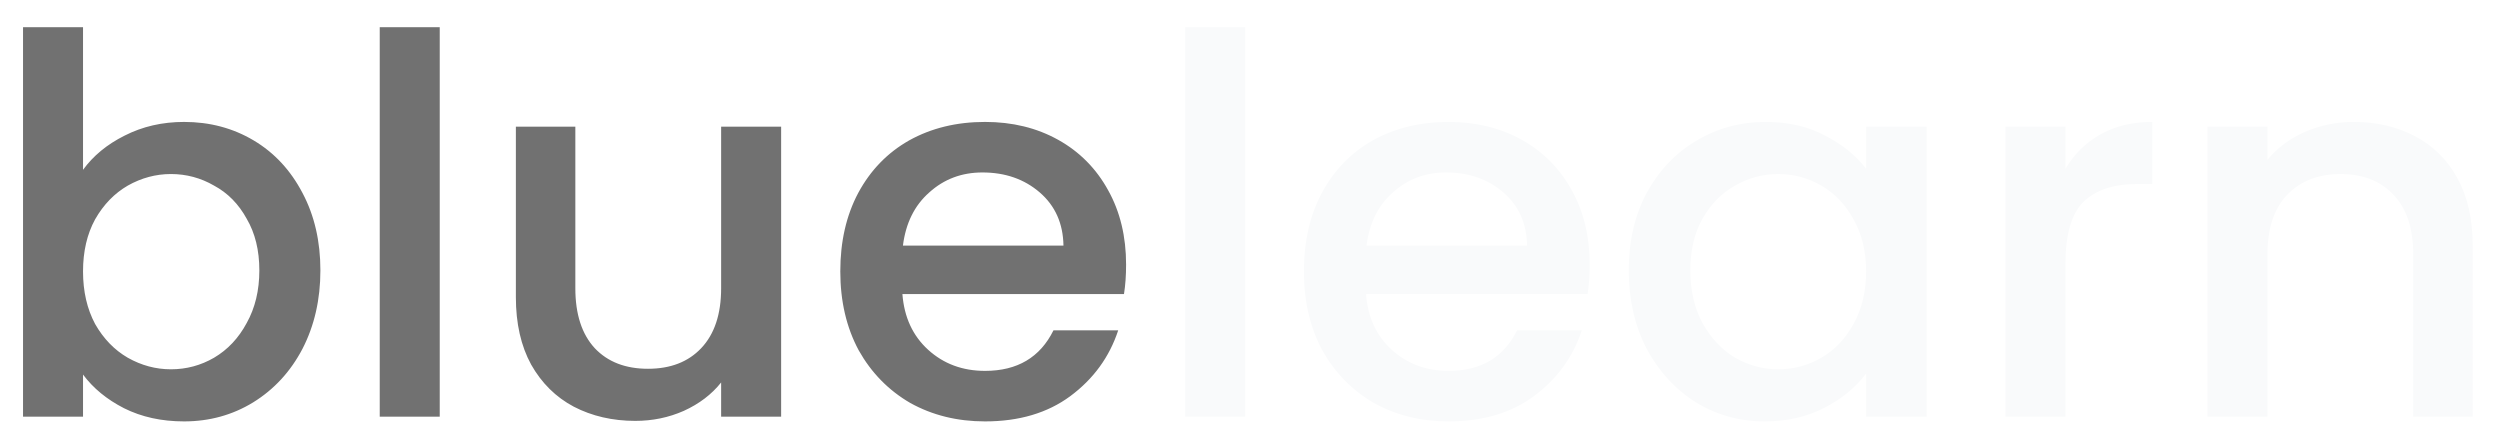 <svg width="456" height="81" viewBox="0 0 456 81" fill="none" xmlns="http://www.w3.org/2000/svg">
<g filter="url(#filter0_d_131_2)">
<path d="M14.144 28.976C16 26.416 18.528 24.336 21.728 22.736C24.992 21.072 28.608 20.24 32.576 20.24C37.248 20.24 41.472 21.36 45.248 23.6C49.024 25.84 52 29.04 54.176 33.2C56.352 37.296 57.44 42 57.44 47.312C57.44 52.624 56.352 57.392 54.176 61.616C52 65.776 48.992 69.04 45.152 71.408C41.376 73.712 37.184 74.864 32.576 74.864C28.48 74.864 24.832 74.064 21.632 72.464C18.496 70.864 16 68.816 14.144 66.32V74H3.2V2.96H14.144V28.976ZM46.304 47.312C46.304 43.664 45.536 40.528 44 37.904C42.528 35.216 40.544 33.2 38.048 31.856C35.616 30.448 32.992 29.744 30.176 29.744C27.424 29.744 24.8 30.448 22.304 31.856C19.872 33.264 17.888 35.312 16.352 38C14.88 40.688 14.144 43.856 14.144 47.504C14.144 51.152 14.88 54.352 16.352 57.104C17.888 59.792 19.872 61.84 22.304 63.248C24.8 64.656 27.424 65.36 30.176 65.36C32.992 65.36 35.616 64.656 38.048 63.248C40.544 61.776 42.528 59.664 44 56.912C45.536 54.16 46.304 50.96 46.304 47.312ZM79.207 2.96V74H68.263V2.96H79.207ZM141.479 21.104V74H130.535V67.76C128.807 69.936 126.535 71.664 123.719 72.944C120.967 74.16 118.023 74.768 114.887 74.768C110.727 74.768 106.983 73.904 103.655 72.176C100.391 70.448 97.799 67.888 95.879 64.496C94.023 61.104 93.095 57.008 93.095 52.208V21.104H103.943V50.576C103.943 55.312 105.127 58.96 107.495 61.52C109.863 64.016 113.095 65.264 117.191 65.264C121.287 65.264 124.519 64.016 126.887 61.52C129.319 58.96 130.535 55.312 130.535 50.576V21.104H141.479ZM204.399 46.256C204.399 48.24 204.271 50.032 204.015 51.632H163.599C163.919 55.856 165.487 59.248 168.303 61.808C171.119 64.368 174.575 65.648 178.671 65.648C184.559 65.648 188.719 63.184 191.151 58.256H202.959C201.359 63.12 198.447 67.12 194.223 70.256C190.063 73.328 184.879 74.864 178.671 74.864C173.615 74.864 169.071 73.744 165.039 71.504C161.071 69.2 157.935 66 155.631 61.904C153.391 57.744 152.271 52.944 152.271 47.504C152.271 42.064 153.359 37.296 155.535 33.2C157.775 29.04 160.879 25.84 164.847 23.6C168.879 21.36 173.487 20.24 178.671 20.24C183.663 20.24 188.111 21.328 192.015 23.504C195.919 25.68 198.959 28.752 201.135 32.72C203.311 36.624 204.399 41.136 204.399 46.256ZM192.975 42.8C192.911 38.768 191.471 35.536 188.655 33.104C185.839 30.672 182.351 29.456 178.191 29.456C174.415 29.456 171.183 30.672 168.495 33.104C165.807 35.472 164.207 38.704 163.695 42.8H192.975Z" fill="#717171"/>
<path d="M226.113 2.96V74H215.169V2.96H226.113ZM288.961 46.256C288.961 48.24 288.833 50.032 288.577 51.632H248.161C248.481 55.856 250.049 59.248 252.865 61.808C255.681 64.368 259.137 65.648 263.233 65.648C269.121 65.648 273.281 63.184 275.713 58.256H287.521C285.921 63.12 283.009 67.12 278.785 70.256C274.625 73.328 269.441 74.864 263.233 74.864C258.177 74.864 253.633 73.744 249.601 71.504C245.633 69.2 242.497 66 240.193 61.904C237.953 57.744 236.833 52.944 236.833 47.504C236.833 42.064 237.921 37.296 240.097 33.2C242.337 29.04 245.441 25.84 249.409 23.6C253.441 21.36 258.049 20.24 263.233 20.24C268.225 20.24 272.673 21.328 276.577 23.504C280.481 25.68 283.521 28.752 285.697 32.72C287.873 36.624 288.961 41.136 288.961 46.256ZM277.537 42.8C277.473 38.768 276.033 35.536 273.217 33.104C270.401 30.672 266.913 29.456 262.753 29.456C258.977 29.456 255.745 30.672 253.057 33.104C250.369 35.472 248.769 38.704 248.257 42.8H277.537ZM296.083 47.312C296.083 42 297.171 37.296 299.347 33.2C301.587 29.104 304.595 25.936 308.371 23.696C312.211 21.392 316.435 20.24 321.043 20.24C325.203 20.24 328.819 21.072 331.891 22.736C335.027 24.336 337.523 26.352 339.379 28.784V21.104H350.419V74H339.379V66.128C337.523 68.624 334.995 70.704 331.795 72.368C328.595 74.032 324.947 74.864 320.851 74.864C316.307 74.864 312.147 73.712 308.371 71.408C304.595 69.04 301.587 65.776 299.347 61.616C297.171 57.392 296.083 52.624 296.083 47.312ZM339.379 47.504C339.379 43.856 338.611 40.688 337.075 38C335.603 35.312 333.651 33.264 331.219 31.856C328.787 30.448 326.163 29.744 323.347 29.744C320.531 29.744 317.907 30.448 315.475 31.856C313.043 33.2 311.059 35.216 309.523 37.904C308.051 40.528 307.315 43.664 307.315 47.312C307.315 50.96 308.051 54.16 309.523 56.912C311.059 59.664 313.043 61.776 315.475 63.248C317.971 64.656 320.595 65.36 323.347 65.36C326.163 65.36 328.787 64.656 331.219 63.248C333.651 61.84 335.603 59.792 337.075 57.104C338.611 54.352 339.379 51.152 339.379 47.504ZM375.738 28.784C377.338 26.096 379.45 24.016 382.074 22.544C384.762 21.008 387.93 20.24 391.578 20.24V31.568H388.794C384.506 31.568 381.242 32.656 379.002 34.832C376.826 37.008 375.738 40.784 375.738 46.16V74H364.794V21.104H375.738V28.784ZM428.326 20.24C432.486 20.24 436.198 21.104 439.462 22.832C442.79 24.56 445.382 27.12 447.238 30.512C449.094 33.904 450.022 38 450.022 42.8V74H439.174V44.432C439.174 39.696 437.99 36.08 435.622 33.584C433.254 31.024 430.022 29.744 425.926 29.744C421.83 29.744 418.566 31.024 416.134 33.584C413.766 36.08 412.582 39.696 412.582 44.432V74H401.638V21.104H412.582V27.152C414.374 24.976 416.646 23.28 419.398 22.064C422.214 20.848 425.19 20.24 428.326 20.24Z" fill="#F9FAFB"/>
</g>
<defs>
<filter id="filter0_d_131_2" x="0.2" y="0.96" width="454.822" height="79.904" filterUnits="userSpaceOnUse" color-interpolation-filters="sRGB">
<feFlood flood-opacity="0" result="BackgroundImageFix"/>
<feColorMatrix in="SourceAlpha" type="matrix" values="0 0 0 0 0 0 0 0 0 0 0 0 0 0 0 0 0 0 127 0" result="hardAlpha"/>
<feOffset dx="1" dy="2"/>
<feGaussianBlur stdDeviation="2"/>
<feColorMatrix type="matrix" values="0 0 0 0 0 0 0 0 0 0 0 0 0 0 0 0 0 0 0.2 0"/>
<feBlend mode="normal" in2="BackgroundImageFix" result="effect1_dropShadow_131_2"/>
<feBlend mode="normal" in="SourceGraphic" in2="effect1_dropShadow_131_2" result="shape"/>
</filter>
</defs>
</svg>
